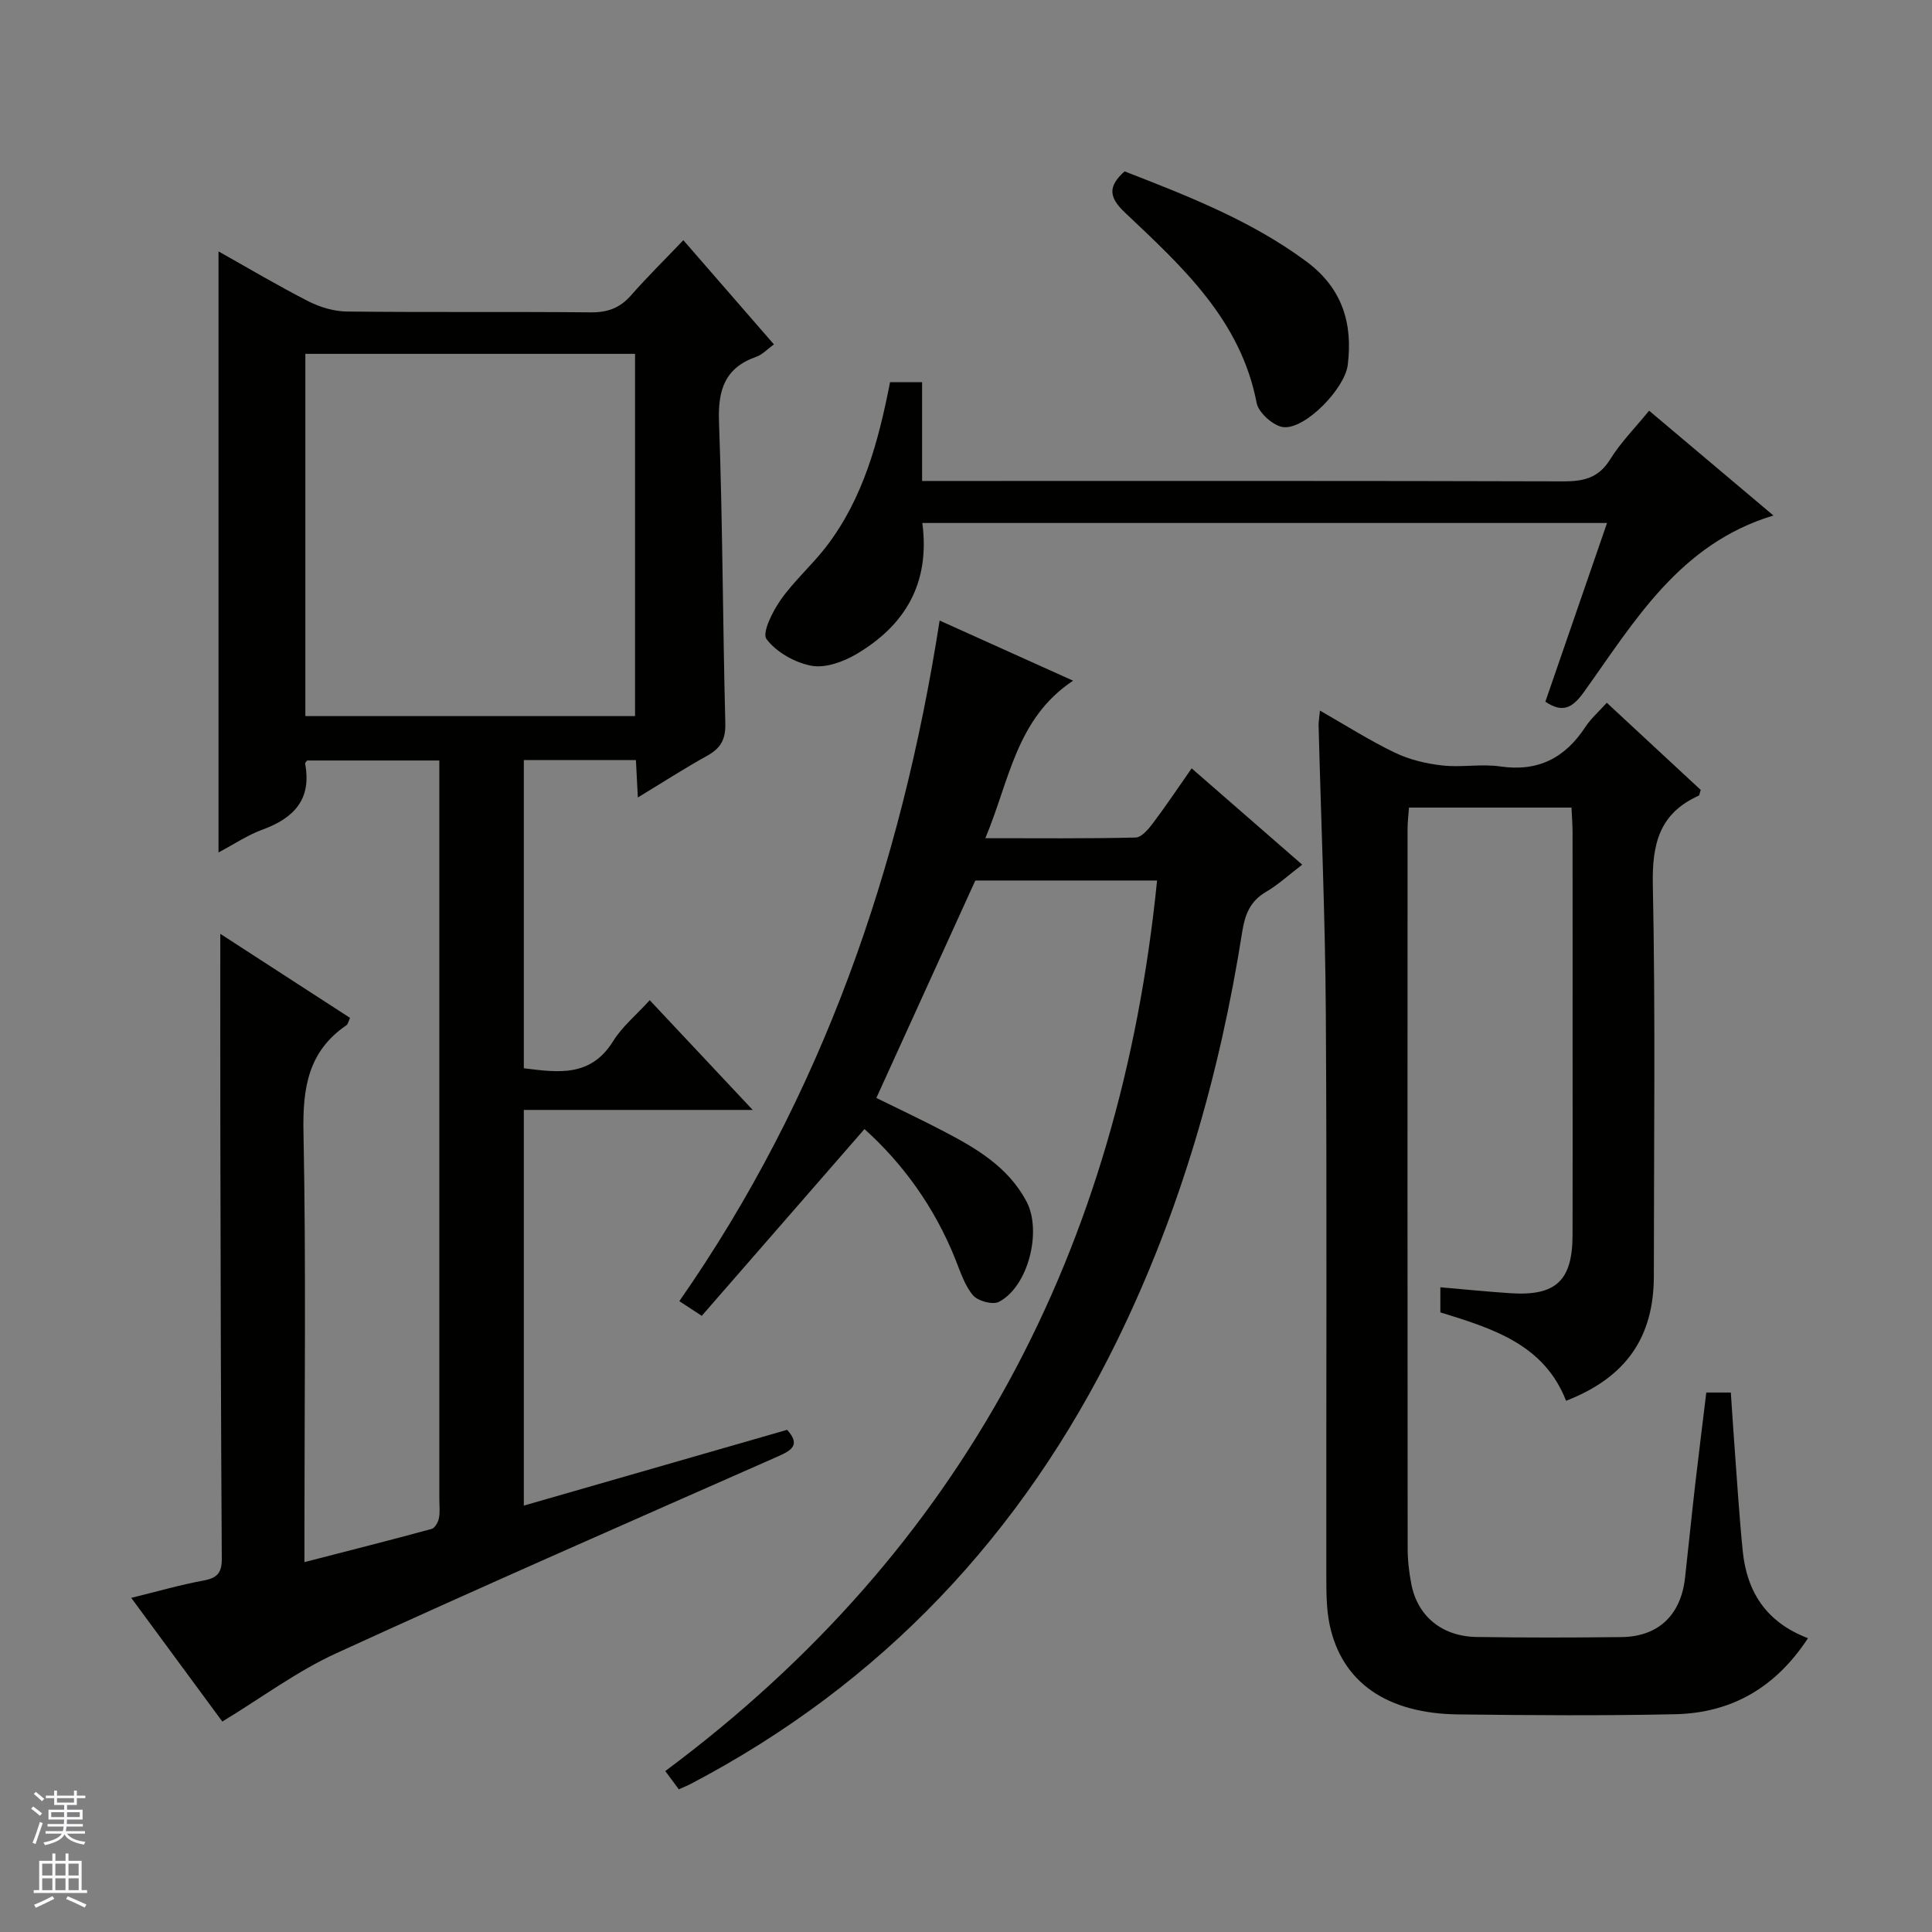 <svg enable-background="new 0 0 400 400" viewBox="0 0 400 400" xmlns="http://www.w3.org/2000/svg"><rect x="0" y="0" width="400" height="400" fill="#808080" stroke="none"/><g fill="#010100"><path d="m45.24 176.49c0-41.9 0-82.95 0-124.44 6.22 3.49 12.32 7.12 18.63 10.34 2.41 1.23 5.3 2.08 7.98 2.11 16.83.19 33.66.01 50.49.17 3.46.03 6-.9 8.28-3.49 3.38-3.85 7.04-7.45 10.86-11.45 6.48 7.45 12.46 14.34 18.75 21.57-1.33.96-2.35 2.1-3.61 2.55-6.54 2.29-8 6.84-7.76 13.47.76 20.79.77 41.62 1.31 62.42.09 3.33-.95 5.17-3.74 6.72-4.75 2.63-9.32 5.59-14.37 8.65-.15-2.85-.27-5.12-.4-7.74-7.68 0-15.26 0-23.21 0v63.8c7.04.88 13.83 1.9 18.48-5.59 1.9-3.06 4.84-5.47 7.59-8.5 6.89 7.34 13.75 14.65 21.32 22.72-16.32 0-31.68 0-47.39 0v81.92c18.19-5.24 36.28-10.44 54.52-15.69 2.76 3.07 1.03 4.21-1.87 5.49-30.55 13.49-61.16 26.87-91.52 40.79-8.1 3.71-15.4 9.17-23.55 14.12-5.59-7.59-11.96-16.24-18.86-25.61 5.44-1.33 10.14-2.7 14.94-3.58 2.82-.52 3.83-1.56 3.81-4.53-.19-29.16-.24-58.32-.3-87.48-.03-13.78-.01-27.56-.01-41.89 8.84 5.72 17.81 11.53 26.86 17.4-.33.7-.41 1.29-.74 1.52-7.91 5.39-9.08 12.97-8.9 22.06.55 27.65.2 55.32.2 82.99v6.11c9.11-2.35 17.74-4.53 26.33-6.87.67-.18 1.34-1.37 1.51-2.2.26-1.28.09-2.65.09-3.99 0-49 0-97.99 0-146.99 0-1.83 0-3.66 0-5.92-9.19 0-18.24 0-27.37 0-.1.15-.46.45-.42.67 1.4 7.36-2.31 11.25-8.81 13.64-3.07 1.11-5.84 2.99-9.12 4.73zm17.98-28.23h68.26c0-25.19 0-50.05 0-75-22.91 0-45.47 0-68.26 0z"/><path d="m273.28 147.12c5.42 3.09 10.31 6.22 15.51 8.71 3.02 1.45 6.48 2.28 9.82 2.65 3.95.45 8.06-.37 11.97.2 7.83 1.15 13.42-1.72 17.64-8.15 1.15-1.75 2.79-3.19 4.45-5.03 6.71 6.23 13.14 12.19 19.45 18.05-.22.64-.25 1.11-.45 1.2-8.11 3.65-9.65 9.99-9.47 18.47.56 26.98.21 53.98.21 80.97 0 12.72-5.79 21.01-18.17 25.83-4.56-11.69-15.17-14.95-26.03-18.31 0-1.48 0-3.04 0-5.19 5.06.43 9.81.92 14.57 1.23 9.35.6 12.77-2.61 12.8-12 .04-12.83.01-25.66.01-38.49 0-14.99.01-29.99-.01-44.98 0-1.63-.14-3.26-.22-5.08-11.32 0-22.27 0-33.64 0-.11 1.5-.3 2.95-.3 4.39-.02 49.65-.02 99.3.02 148.95 0 2.48.29 4.99.76 7.42 1.29 6.67 6.35 10.85 13.53 10.96 9.99.15 19.99.14 29.99.02 7.63-.09 12.29-4.56 13.15-12.27.72-6.44 1.36-12.88 2.1-19.31.72-6.25 1.51-12.49 2.3-19.05h5.08c.22 3.21.41 6.33.64 9.45.58 7.78 1.05 15.57 1.82 23.33.84 8.41 4.81 14.77 13.51 18.08-6.68 10.21-15.8 15.48-27.46 15.74-14.99.33-29.99.22-44.98.04-14.82-.18-24.08-6.69-26.59-18.56-.68-3.22-.68-6.62-.69-9.94-.04-38.82.14-77.64-.1-116.46-.12-19.95-.99-39.89-1.5-59.84 0-.78.15-1.57.28-3.03z"/><path d="m194.54 128.48c9.33 4.21 18.19 8.2 27.63 12.45-11.83 7.87-13.13 20.64-18.17 32.61 10.94 0 21.03.11 31.12-.14 1.24-.03 2.67-1.75 3.6-2.99 2.69-3.56 5.16-7.28 8-11.33 7.65 6.67 15.02 13.08 22.89 19.94-2.68 2.04-4.97 4.16-7.6 5.7-3.23 1.9-4.27 4.74-4.81 8.13-4.64 29.54-12.82 58.02-26.02 84.93-19.59 39.92-48.61 70.8-88.13 91.54-.73.38-1.5.68-2.51 1.14-.9-1.21-1.75-2.36-2.8-3.78 61.9-46.05 94.16-108.23 101.82-184.38-12.87 0-25.47 0-37.63 0-6.82 14.98-13.55 29.77-20.49 45.02 4.41 2.17 9.17 4.41 13.82 6.84 6.83 3.56 13.44 7.4 17.26 14.58 3.26 6.13.36 17.68-5.72 20.8-1.29.66-4.36-.18-5.36-1.37-1.74-2.08-2.63-4.94-3.68-7.55-4.28-10.67-10.82-19.71-18.78-26.86-11.27 12.93-22.39 25.69-33.69 38.67-1.86-1.22-3.04-1.99-4.64-3.04 29.55-42.39 45.91-89.68 53.89-140.91z"/><path d="m190.96 108.28c1.65 12.58-3.65 21.24-13.66 27.15-2.7 1.59-6.41 2.94-9.28 2.41-3.43-.63-7.27-2.8-9.32-5.52-.98-1.29 1.27-5.76 2.95-8.15 2.76-3.92 6.46-7.16 9.4-10.98 7.68-9.99 10.83-21.84 13.23-34.07h6.63v20.46h6.87c41.98 0 83.97-.05 125.95.08 4.17.01 7.25-.71 9.62-4.53 2.17-3.51 5.16-6.51 8.08-10.1 8.46 7.13 16.89 14.23 25.74 21.7-19.46 5.87-28.74 21.9-39.21 36.51-2.44 3.4-4.44 4.42-8.01 2.04 4.21-12.19 8.42-24.4 12.77-37-47.34 0-94.2 0-141.76 0z"/><path d="m232.83 35.48c13.36 5.19 26.29 10.25 37.64 18.66 7.4 5.48 9.66 12.77 8.56 21.46-.61 4.78-8.54 13.11-13.17 12.85-2.05-.11-5.29-2.96-5.68-5-3.3-17.24-15.44-28.25-27.25-39.42-3.4-3.21-3.56-5.44-.1-8.55z"/></g><path d="m6.45 374.46.42-.45c.65.47 1.27.95 1.85 1.44l-.45.49c-.66-.56-1.26-1.06-1.83-1.48m.93 7.33-.63-.26c.55-1.36 1.05-2.8 1.52-4.33.19.1.38.19.59.27-.46 1.29-.95 2.73-1.48 4.32m-.38-10.38.44-.42c.43.34 1.01.82 1.74 1.44l-.49.49c-.53-.51-1.09-1.01-1.69-1.51m2.5.35h1.72v-1.04h.59v1.04h3.52v-1.04h.59v1.04h1.75v.53h-1.75v1.42h-2.03v.97h3.22v2.03h-3.24c0 .35-.01.66-.03.93h3.32v.53h-3.37c-.03.27-.08.58-.15.94h3.96v.53h-3.71c.67.92 1.93 1.48 3.79 1.68-.13.24-.23.44-.29.59-2.13-.38-3.48-1.08-4.04-2.12-.43.97-1.77 1.72-4.03 2.23-.09-.19-.2-.37-.33-.55 2.1-.42 3.37-1.03 3.81-1.83h-3.36v-.53h3.58c.08-.29.13-.61.16-.94h-3.33v-.53h3.39c.02-.27.04-.58.04-.93h-3.23v-2.03h3.25v-.97h-2.07v-1.42h-1.73zm1.12 3.44v1h2.65c.01-.3.02-.44.01-.4v-.25-.35zm1.19-2h3.52v-.91h-3.52zm4.71 2h-2.63v.59c0 .15-.01.28-.01.4h2.64z" fill="#fafafc"/><path d="m13.55 383.74h.63v1.52h2.72v6.07h1.13v.6h-11.05v-.6h1.13v-6.07h2.73v-1.52h.63v1.52h2.1v-1.52zm-2.68 8.83.38.56c-1.24.63-2.53 1.25-3.85 1.85-.1-.21-.21-.42-.34-.63 1.36-.55 2.63-1.15 3.81-1.78m-2.13-4.27h2.1v-2.45h-2.1zm0 3.04h2.1v-2.46h-2.1zm2.72-3.04h2.1v-2.45h-2.1zm0 3.04h2.1v-2.46h-2.1zm6.07 3.6c-1.41-.71-2.7-1.3-3.86-1.78l.35-.56c1.45.62 2.75 1.19 3.88 1.72zm-1.25-9.09h-2.1v2.45h2.1zm-2.09 5.49h2.1v-2.46h-2.1z" fill="#fafafc"/></svg>